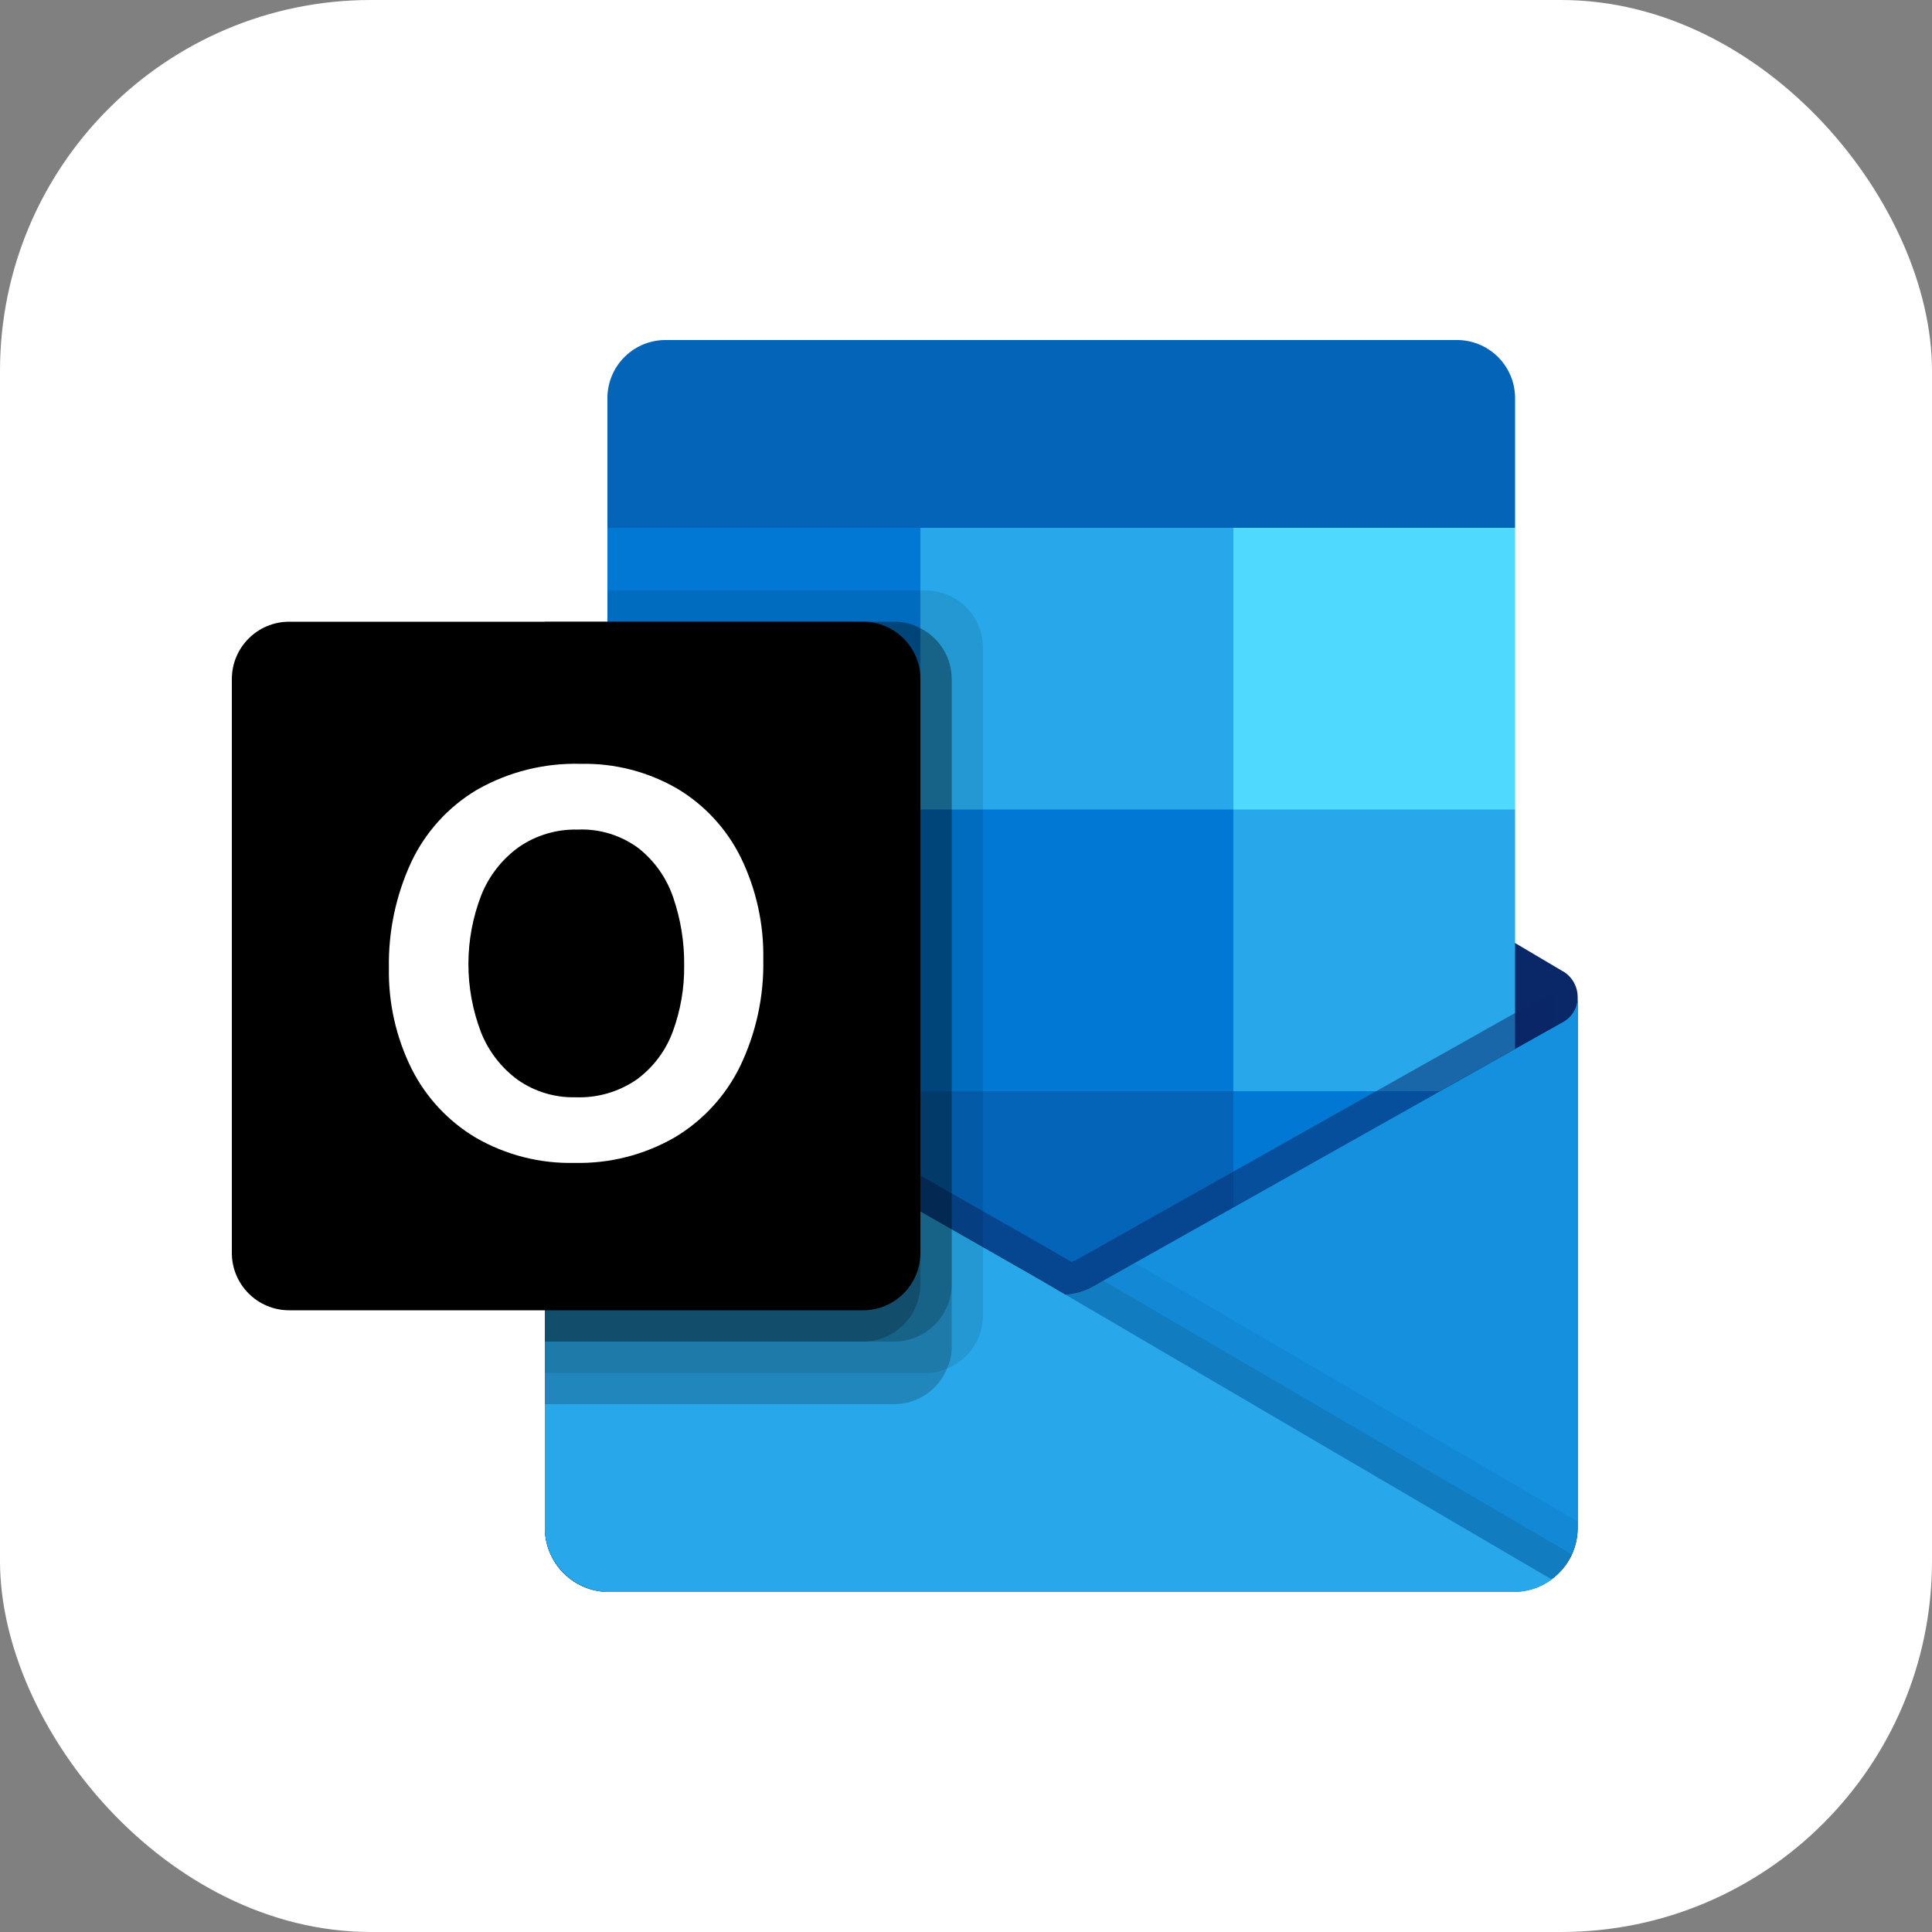 <svg width="250" height="250" viewBox="0 0 250 250" fill="none" xmlns="http://www.w3.org/2000/svg">
<rect x="0" y="0" width="250" height="250" fill="#808080" stroke="none"/>
<rect width="250" height="250" rx="48" fill="white"/>
<g clip-path="url(#clip0_3_216)">
<path d="M204.15 129.05C204.159 127.688 203.456 126.421 202.295 125.709H202.275L202.202 125.668L141.857 89.947C141.596 89.771 141.326 89.61 141.047 89.465C138.717 88.263 135.949 88.263 133.619 89.465C133.34 89.61 133.07 89.771 132.809 89.947L72.464 125.668L72.391 125.709C70.547 126.856 69.982 129.281 71.129 131.125C71.466 131.668 71.932 132.121 72.484 132.444L132.829 168.165C133.091 168.339 133.361 168.5 133.639 168.647C135.969 169.849 138.737 169.849 141.067 168.647C141.345 168.5 141.616 168.339 141.877 168.165L202.222 132.444C203.428 131.741 204.164 130.445 204.15 129.05Z" fill="#0A2767"/>
<path d="M79.499 105.2H119.1V141.5H79.499V105.2ZM196.05 68.3V51.695C196.145 47.543 192.859 44.099 188.707 44H85.943C81.791 44.099 78.505 47.543 78.6 51.695V68.3L139.35 84.5L196.05 68.3Z" fill="#0364B8"/>
<path d="M78.6 68.3H119.1V104.75H78.6V68.3Z" fill="#0078D4"/>
<path d="M159.6 68.3H119.1V104.75L159.6 141.2H196.05V104.75L159.6 68.3Z" fill="#28A8EA"/>
<path d="M119.1 104.75H159.6V141.2H119.1V104.75Z" fill="#0078D4"/>
<path d="M119.1 141.2H159.6V177.65H119.1V141.2Z" fill="#0364B8"/>
<path d="M79.499 141.5H119.1V174.499H79.499V141.5Z" fill="#14447D"/>
<path d="M159.6 141.2H196.05V177.65H159.6V141.2Z" fill="#0078D4"/>
<path d="M202.295 132.221L202.218 132.262L141.873 166.201C141.61 166.363 141.342 166.516 141.063 166.654C140.038 167.142 138.925 167.418 137.791 167.464L134.494 165.536C134.215 165.397 133.945 165.241 133.684 165.071L72.529 130.168H72.501L70.5 129.05V197.754C70.531 202.338 74.271 206.029 78.855 206H195.924C195.993 206 196.054 205.967 196.127 205.967C197.095 205.906 198.049 205.706 198.962 205.376C199.356 205.209 199.736 205.011 200.1 204.785C200.371 204.631 200.837 204.295 200.837 204.295C202.912 202.76 204.14 200.335 204.15 197.754V129.05C204.148 130.364 203.44 131.576 202.295 132.221Z" fill="url(#paint0_linear_3_216)"/>
<path opacity="0.5" d="M200.91 128.779V132.991L137.811 176.435L72.484 130.196C72.484 130.174 72.466 130.156 72.444 130.156L66.45 126.551V123.514L68.921 123.473L74.145 126.47L74.266 126.511L74.712 126.794C74.712 126.794 136.11 161.827 136.272 161.908L138.621 163.284C138.823 163.203 139.026 163.123 139.269 163.041C139.39 162.96 200.221 128.738 200.221 128.738L200.91 128.779Z" fill="#0A2767"/>
<path d="M202.295 132.221L202.218 132.266L141.873 166.205C141.61 166.367 141.343 166.52 141.063 166.658C138.719 167.803 135.979 167.803 133.635 166.658C133.358 166.521 133.087 166.369 132.825 166.205L72.481 132.266L72.408 132.221C71.243 131.589 70.512 130.375 70.5 129.05V197.754C70.529 202.337 74.268 206.029 78.851 206C78.851 206 78.851 206 78.851 206H195.799C200.382 206.029 204.121 202.337 204.15 197.754C204.15 197.754 204.15 197.754 204.15 197.754V129.05C204.148 130.364 203.44 131.576 202.295 132.221Z" fill="#1490DF"/>
<path opacity="0.1" d="M142.752 165.702L141.849 166.209C141.587 166.375 141.317 166.528 141.039 166.666C140.044 167.155 138.962 167.441 137.855 167.509L160.815 194.66L200.865 204.311C201.963 203.482 202.836 202.392 203.405 201.14L142.752 165.702Z" fill="black"/>
<path opacity="0.05" d="M146.842 163.402L141.849 166.209C141.587 166.375 141.317 166.528 141.039 166.666C140.044 167.155 138.962 167.441 137.855 167.509L148.612 197.167L200.877 204.299C202.936 202.753 204.149 200.329 204.15 197.754V196.867L146.842 163.402Z" fill="black"/>
<path d="M78.965 206H195.787C197.584 206.009 199.337 205.441 200.788 204.38L134.49 165.544C134.211 165.405 133.941 165.249 133.68 165.079L72.525 130.176H72.497L70.5 129.05V197.519C70.496 202.198 74.285 205.995 78.965 206V206Z" fill="#28A8EA"/>
<path opacity="0.1" d="M127.2 83.824V170.21C127.193 173.239 125.351 175.961 122.542 177.095C121.672 177.469 120.735 177.662 119.788 177.662H70.5V80.45H78.6V76.4H119.788C123.88 76.415 127.191 79.732 127.2 83.824Z" fill="black"/>
<path opacity="0.2" d="M123.15 87.874V174.26C123.16 175.238 122.953 176.207 122.542 177.095C121.418 179.867 118.73 181.686 115.738 181.7H70.5V80.45H115.738C116.914 80.438 118.072 80.731 119.1 81.301C121.583 82.551 123.149 85.094 123.15 87.874Z" fill="black"/>
<path opacity="0.2" d="M123.15 87.874V166.16C123.13 170.25 119.828 173.565 115.739 173.6H70.5V80.45H115.738C116.914 80.438 118.072 80.731 119.1 81.301C121.583 82.551 123.149 85.094 123.15 87.874Z" fill="black"/>
<path opacity="0.2" d="M119.1 87.874V166.16C119.096 170.256 115.784 173.58 111.688 173.6H70.5V80.45H111.688C115.784 80.452 119.102 83.774 119.1 87.87C119.1 87.871 119.1 87.872 119.1 87.874Z" fill="black"/>
<path d="M37.424 80.45H111.676C115.776 80.45 119.1 83.774 119.1 87.874V162.126C119.1 166.226 115.776 169.55 111.676 169.55H37.424C33.324 169.55 30 166.226 30 162.126V87.874C30 83.774 33.324 80.45 37.424 80.45Z" fill="url(#paint1_linear_3_216)"/>
<path d="M53.202 111.586C55.032 107.688 57.985 104.426 61.683 102.219C65.778 99.874 70.441 98.706 75.157 98.841C79.529 98.746 83.843 99.854 87.627 102.045C91.186 104.167 94.052 107.276 95.877 110.995C97.865 115.093 98.856 119.603 98.769 124.158C98.865 128.917 97.846 133.633 95.792 137.927C93.923 141.78 90.966 145 87.287 147.19C83.357 149.447 78.883 150.584 74.352 150.478C69.887 150.586 65.478 149.465 61.606 147.238C58.017 145.114 55.115 142.001 53.247 138.272C51.247 134.233 50.245 129.773 50.323 125.267C50.24 120.548 51.224 115.871 53.202 111.586ZM62.242 133.578C63.218 136.042 64.872 138.18 67.013 139.742C69.194 141.266 71.805 142.052 74.465 141.986C77.297 142.098 80.09 141.284 82.419 139.669C84.533 138.112 86.144 135.968 87.052 133.505C88.068 130.754 88.569 127.839 88.531 124.907C88.562 121.946 88.091 119.002 87.137 116.199C86.295 113.669 84.736 111.437 82.65 109.776C80.379 108.084 77.594 107.226 74.765 107.346C72.047 107.276 69.377 108.068 67.138 109.61C64.961 111.179 63.276 113.335 62.279 115.827C60.067 121.538 60.055 127.867 62.246 133.586L62.242 133.578Z" fill="white"/>
<path d="M159.6 68.3H196.05V104.75H159.6V68.3Z" fill="#50D9FF"/>
</g>
<defs>
<linearGradient id="paint0_linear_3_216" x1="137.325" y1="129.05" x2="137.325" y2="206" gradientUnits="userSpaceOnUse">
<stop stopColor="#35B8F1"/>
<stop offset="1" stopColor="#28A8EA"/>
</linearGradient>
<linearGradient id="paint1_linear_3_216" x1="45.478" y1="74.649" x2="103.621" y2="175.351" gradientUnits="userSpaceOnUse">
<stop stopColor="#1784D9"/>
<stop offset="0.5" stopColor="#107AD5"/>
<stop offset="1" stopColor="#0A63C9"/>
</linearGradient>
<clipPath id="clip0_3_216">
<rect width="174.15" height="162" fill="white" transform="translate(30 44)"/>
</clipPath>
</defs>
</svg>
